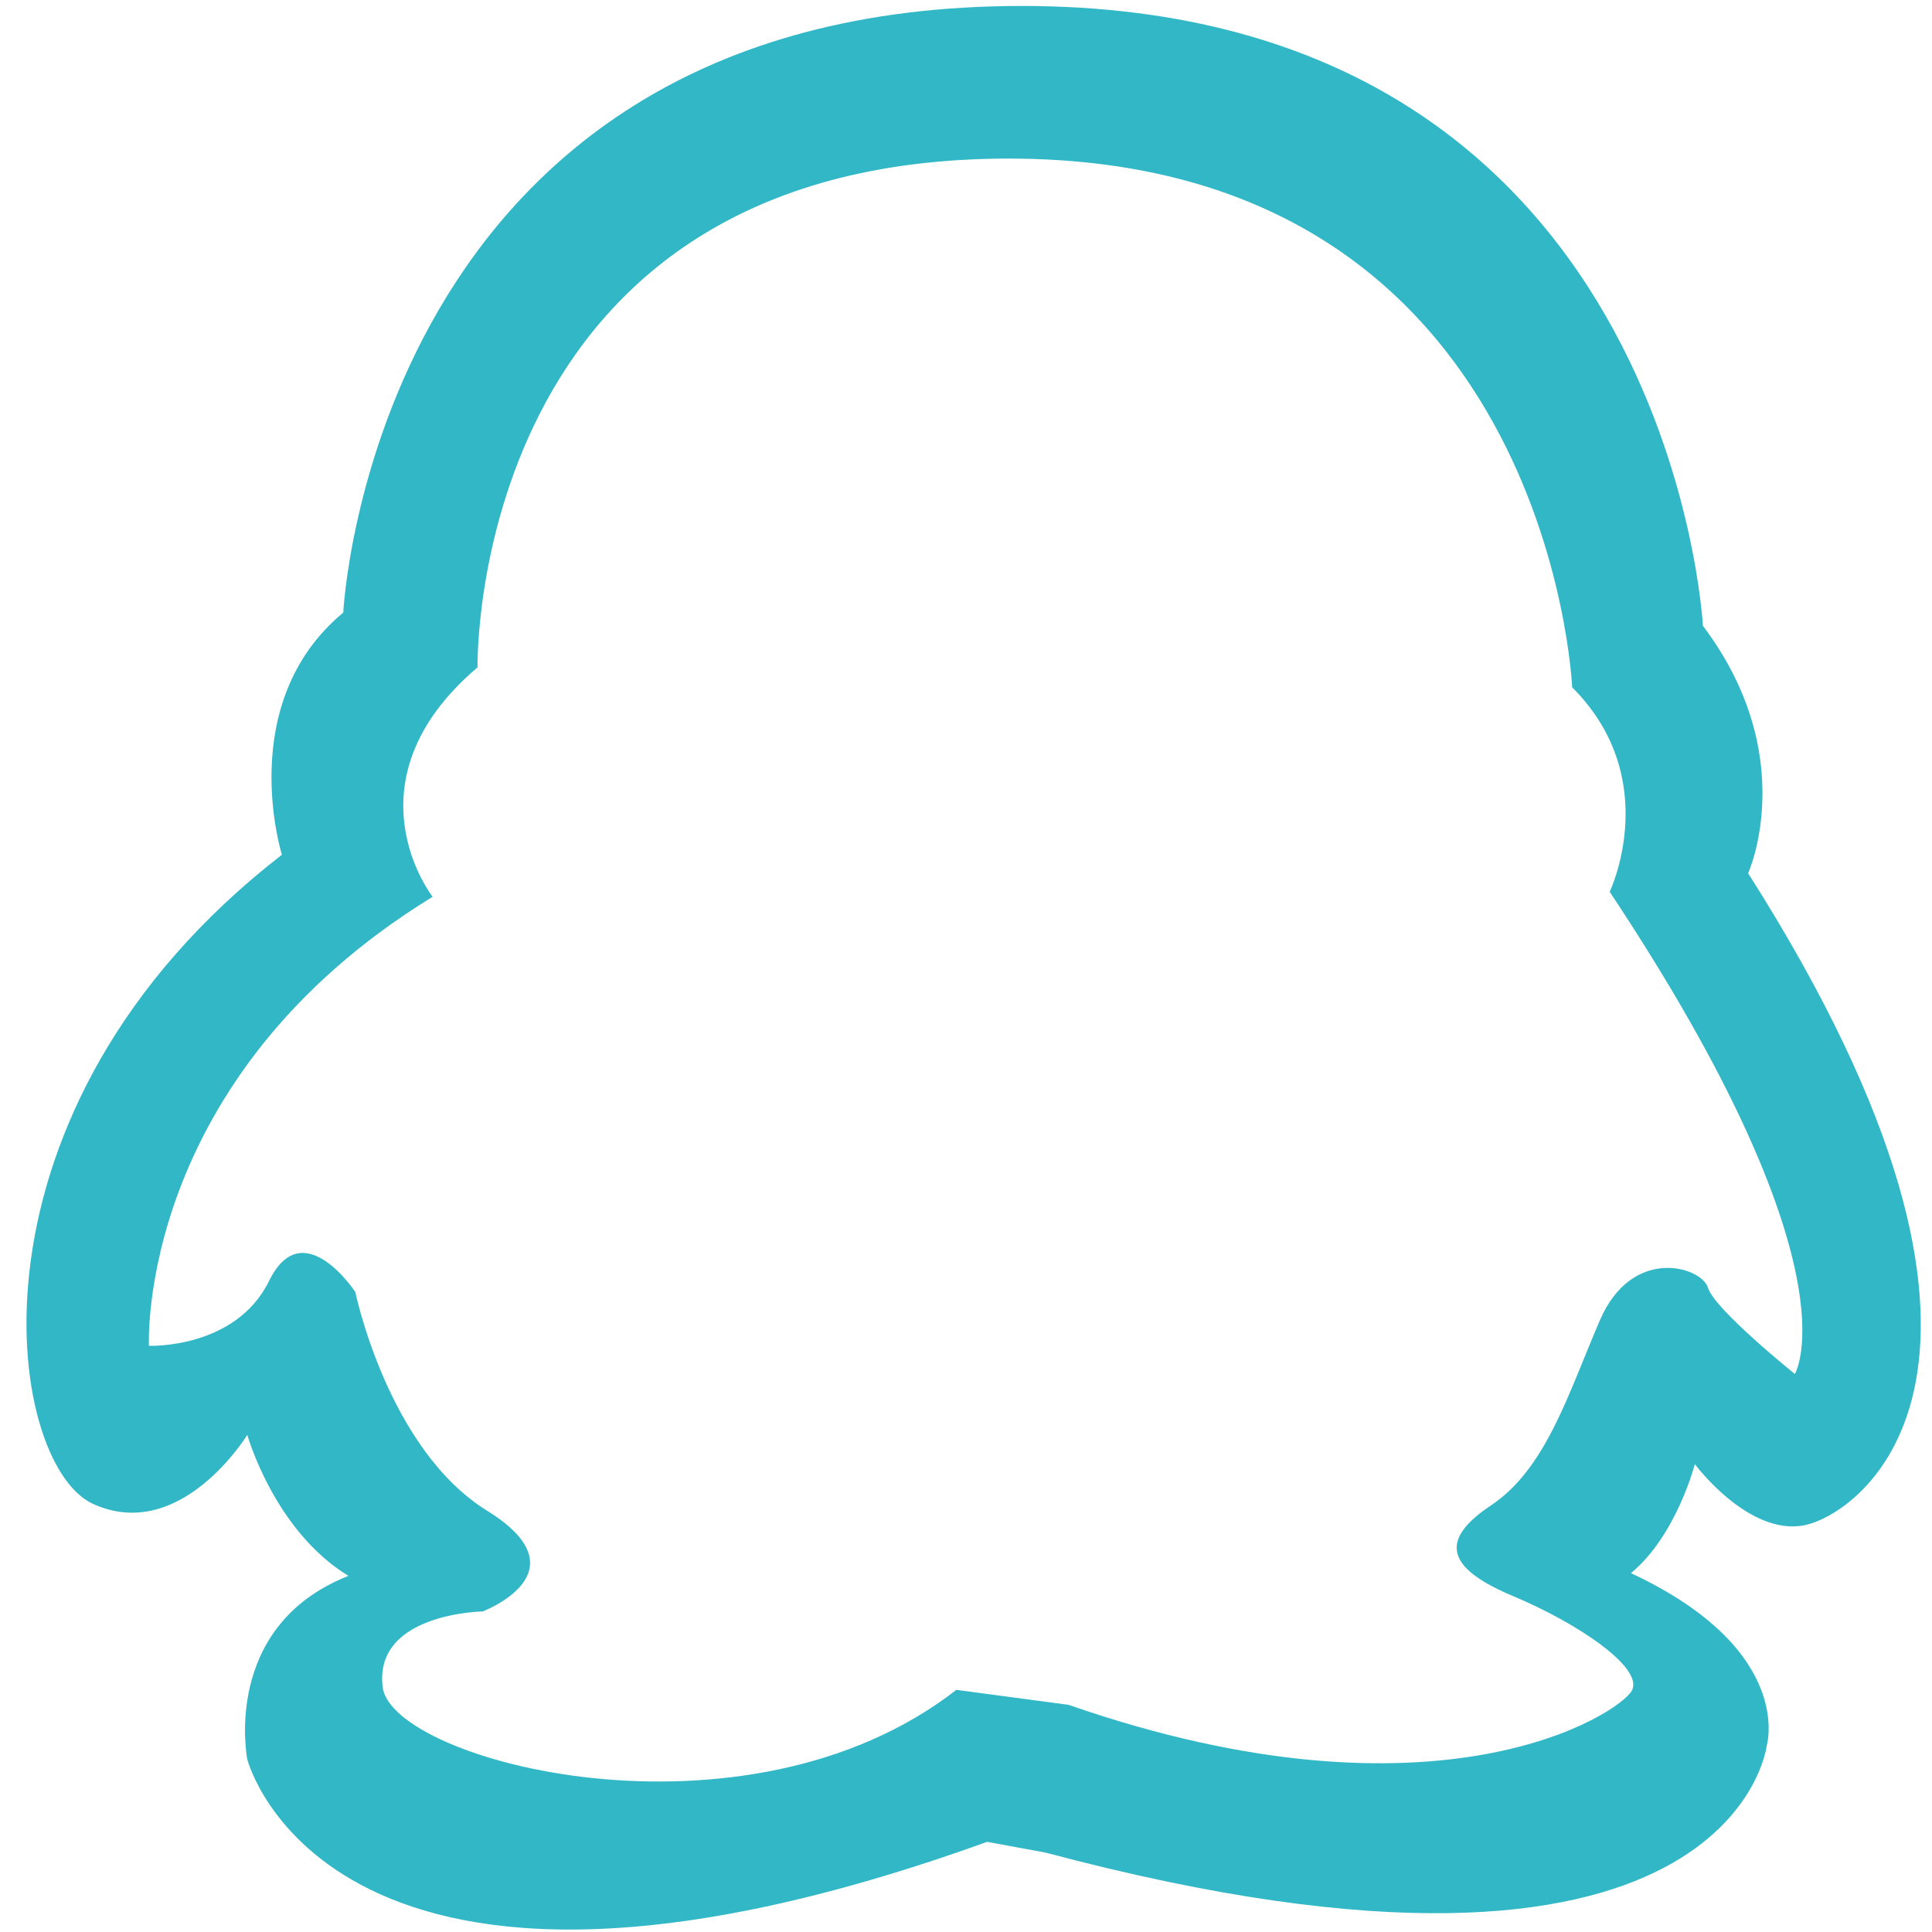 ﻿<?xml version="1.0" encoding="utf-8"?>
<svg version="1.1" xmlns:xlink="http://www.w3.org/1999/xlink" width="12px" height="12px" xmlns="http://www.w3.org/2000/svg">
  <g transform="matrix(1 0 0 1 -3651 -1357 )">
    <path d="M 11.205 9.474  C 11.552 9.408  12.824 8.515  10.858 5.424  C 10.858 5.424  11.188 4.697  10.577 3.887  C 10.577 3.887  10.378 0.037  6.346 0.037  C 2.314 0.037  2.132 3.805  2.132 3.805  C 1.454 4.367  1.751 5.309  1.751 5.309  C -0.298 6.896  0.032 9.093  0.578 9.341  C 1.123 9.589  1.536 8.912  1.536 8.912  C 1.536 8.912  1.702 9.506  2.164 9.788  C 1.371 10.102  1.536 10.928  1.536 10.928  C 1.536 10.928  2.044 12.915  6.131 11.44  L 6.495 11.507  C 10.758 12.643  10.973 10.845  10.973 10.845  C 10.973 10.845  11.155 10.25  10.13 9.771  C 10.412 9.539  10.527 9.094  10.527 9.094  C 10.527 9.094  10.858 9.54  11.205 9.474  Z M 9.998 5.539  C 11.55 7.876  11.148 8.534  11.148 8.534  C 11.148 8.534  10.647 8.131  10.609 7.999  C 10.57 7.868  10.137 7.734  9.936 8.203  C 9.735 8.672  9.6 9.125  9.257 9.353  C 8.914 9.582  9.014 9.753  9.401 9.915  C 9.789 10.077  10.211 10.357  10.136 10.5  C 10.06 10.643  8.93 11.386  6.637 10.589  L 5.94 10.496  C 4.626 11.519  2.436 10.941  2.377 10.48  C 2.319 10.019  2.998 10.009  2.998 10.009  C 2.998 10.009  3.642 9.765  3.025 9.383  C 2.408 9.001  2.207 8.025  2.207 8.025  C 2.207 8.025  1.881 7.529  1.672 7.955  C 1.463 8.381  0.925 8.359  0.925 8.359  C 0.925 8.359  0.844 6.701  2.687 5.57  C 2.687 5.57  2.129 4.857  2.966 4.145  C 2.966 4.145  2.903 0.985  6.265 0.985  C 9.626 0.985  9.765 4.269  9.765 4.269  C 10.335 4.839  9.998 5.539  9.998 5.539  Z " fill-rule="nonzero" fill="#31b7c6" stroke="none" transform="matrix(1 0 0 1 3651 1357 )" />
  </g>
</svg>